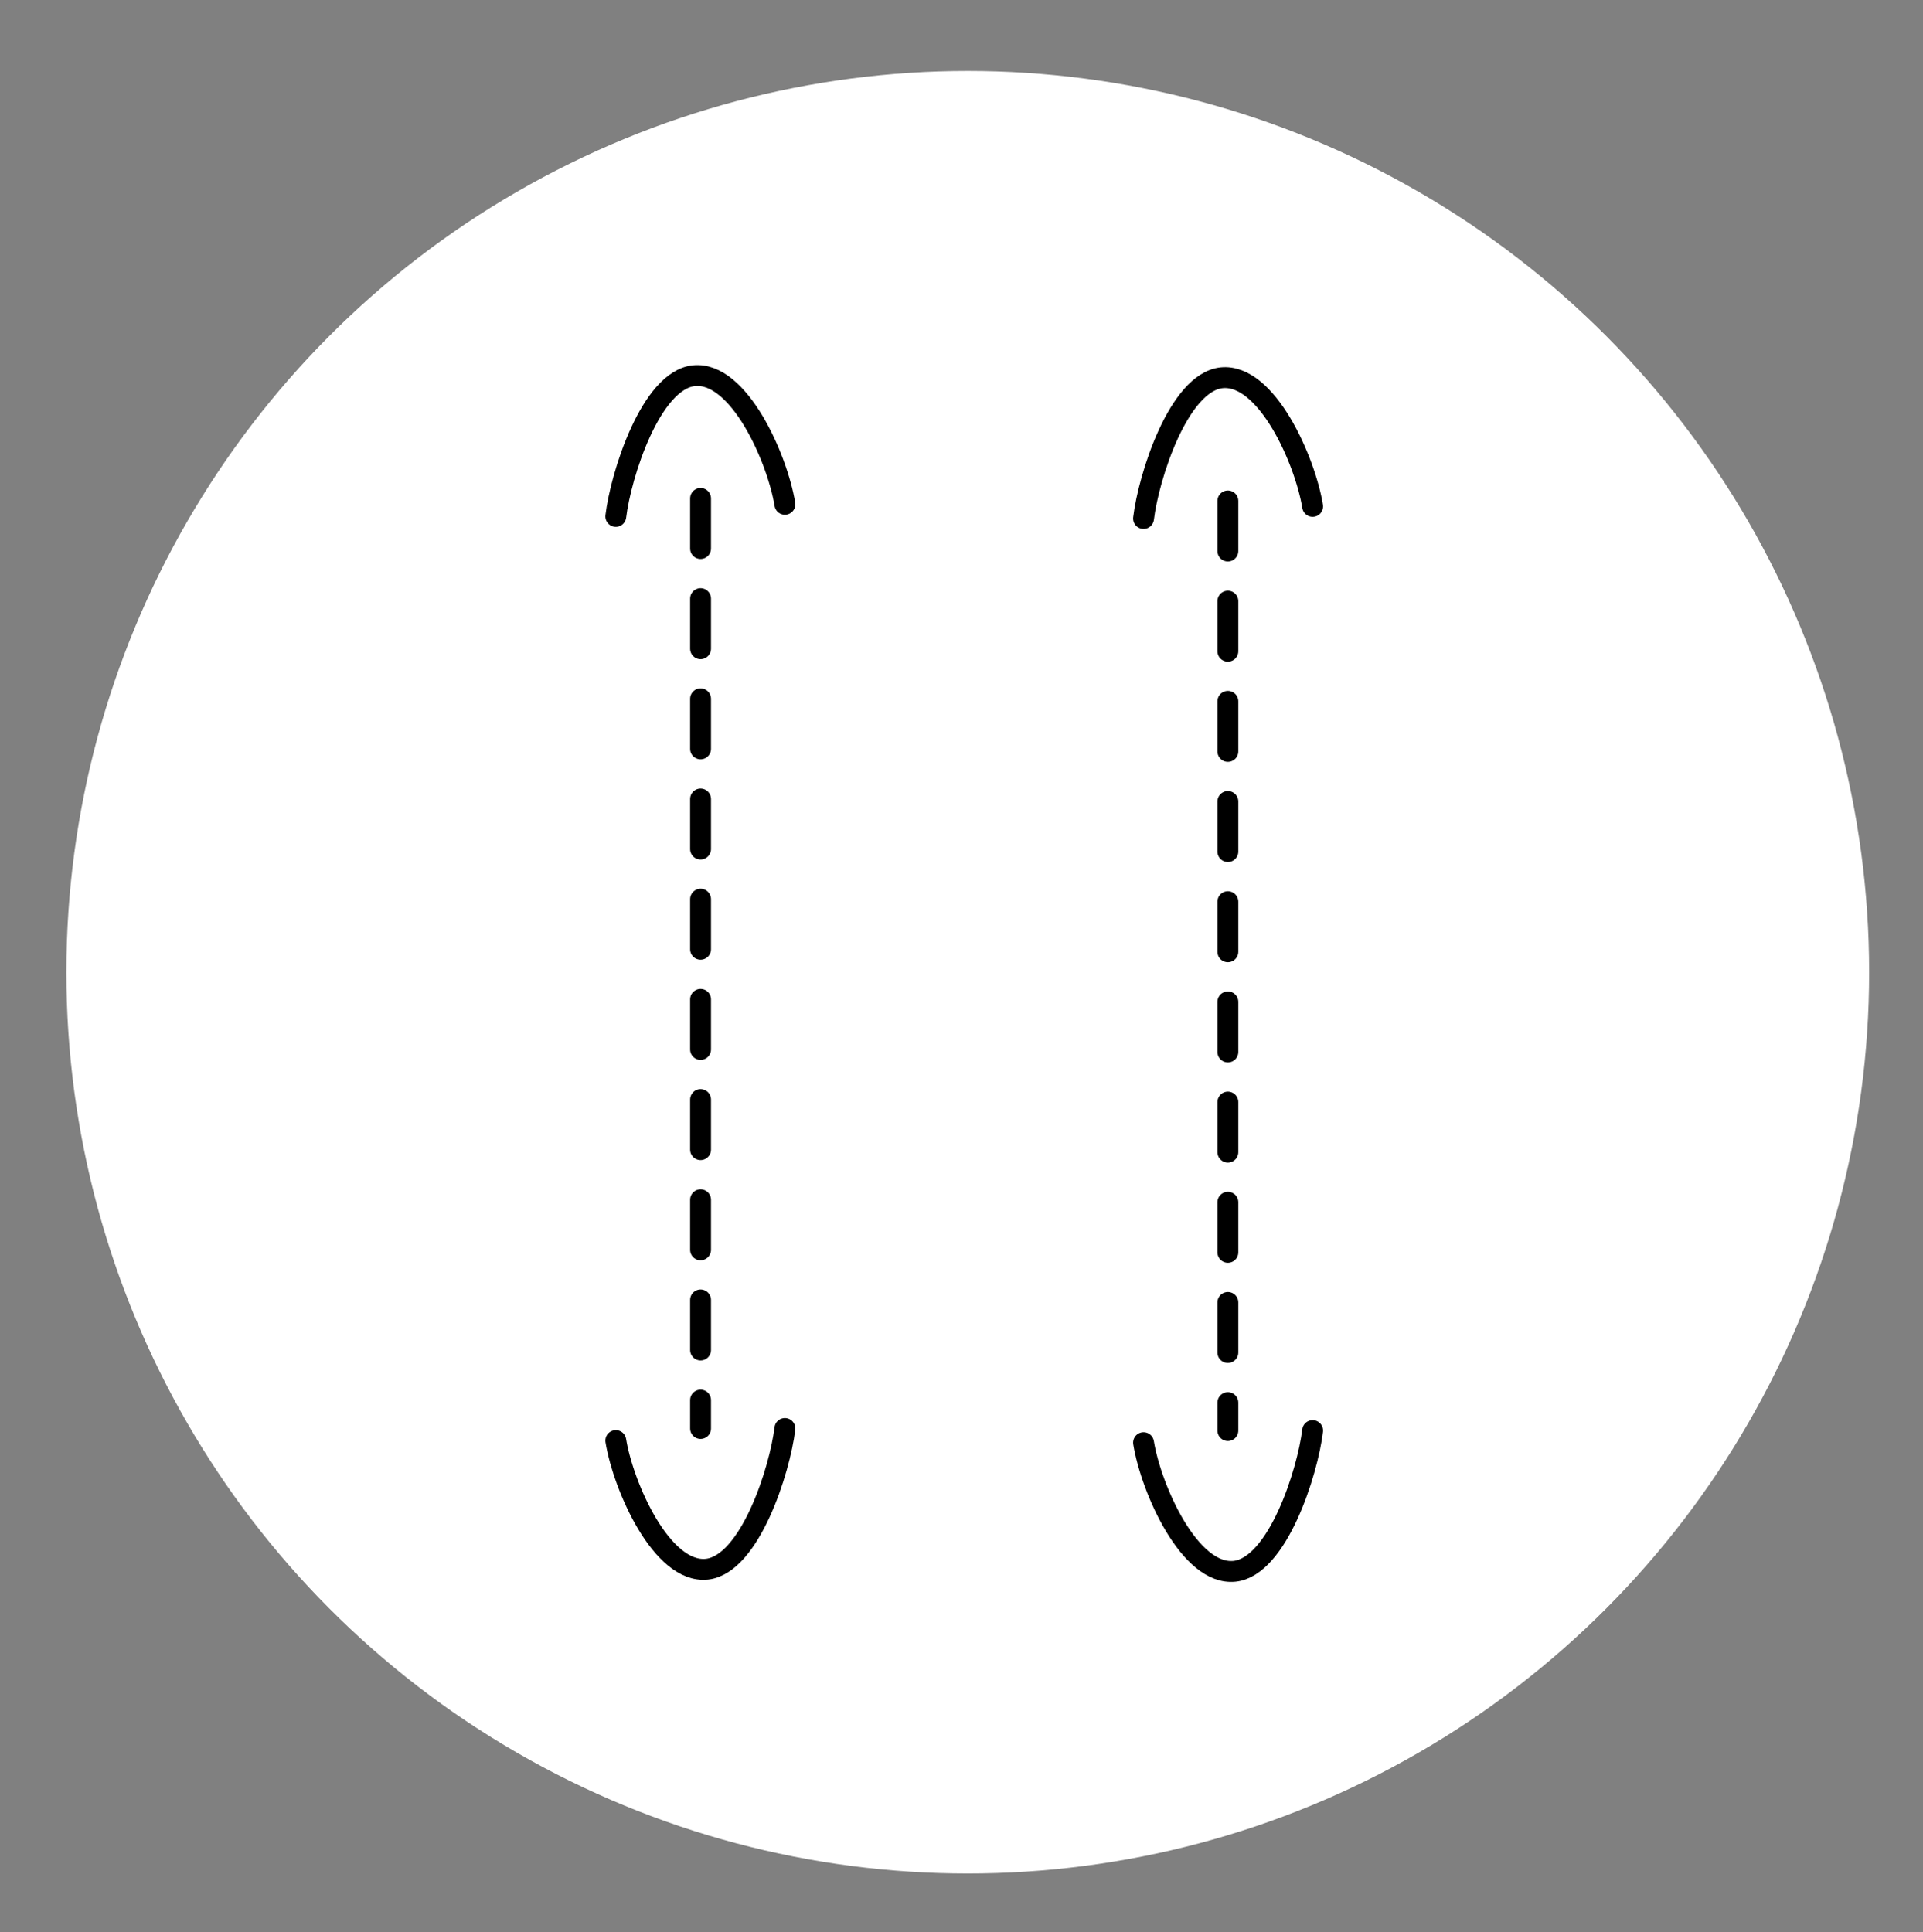 <?xml version="1.0" encoding="utf-8"?>
<!-- Generator: Adobe Illustrator 22.0.1, SVG Export Plug-In . SVG Version: 6.00 Build 0)  -->
<svg version="1.1" id="Layer_1" xmlns="http://www.w3.org/2000/svg" xmlns:xlink="http://www.w3.org/1999/xlink" x="0px" y="0px"
	 viewBox="0 0 460.6 462.9" style="enable-background:new 0 0 460.6 462.9;" xml:space="preserve">
<rect x="0" y="0" width="460.6" height="462.9" fill="#808080" stroke="none"/>
<style type="text/css">
	.st0{fill:#FFFFFF;}
	.st1{fill:none;stroke:#000000;stroke-width:5;stroke-linecap:round;stroke-miterlimit:10;stroke-dasharray:12;}
	.st2{fill:none;stroke:#000000;stroke-width:5;stroke-linecap:round;stroke-linejoin:round;stroke-miterlimit:10;}
</style>
<circle class="st0" cx="231.8" cy="232.9" r="215.9"/>
<line class="st1" x1="167.8" y1="119.4" x2="167.8" y2="342.2"/>
<path class="st2" d="M147.5,123.7c1.2-10,8.4-32.6,18.7-33.7c10.8-1.1,20,19.8,21.8,30.8"/>
<path class="st2" d="M188,342.2c-1.2,10-8.4,32.6-18.7,33.7c-10.8,1.1-20-19.8-21.8-30.8"/>
<line class="st1" x1="294.1" y1="120" x2="294.1" y2="342.7"/>
<path class="st2" d="M273.9,124.2c1.2-10,8.4-32.6,18.7-33.7c10.8-1.1,20,19.8,21.8,30.8"/>
<path class="st2" d="M314.4,342.7c-1.2,10-8.4,32.6-18.7,33.7c-10.8,1.1-20-19.8-21.8-30.8"/>
</svg>
